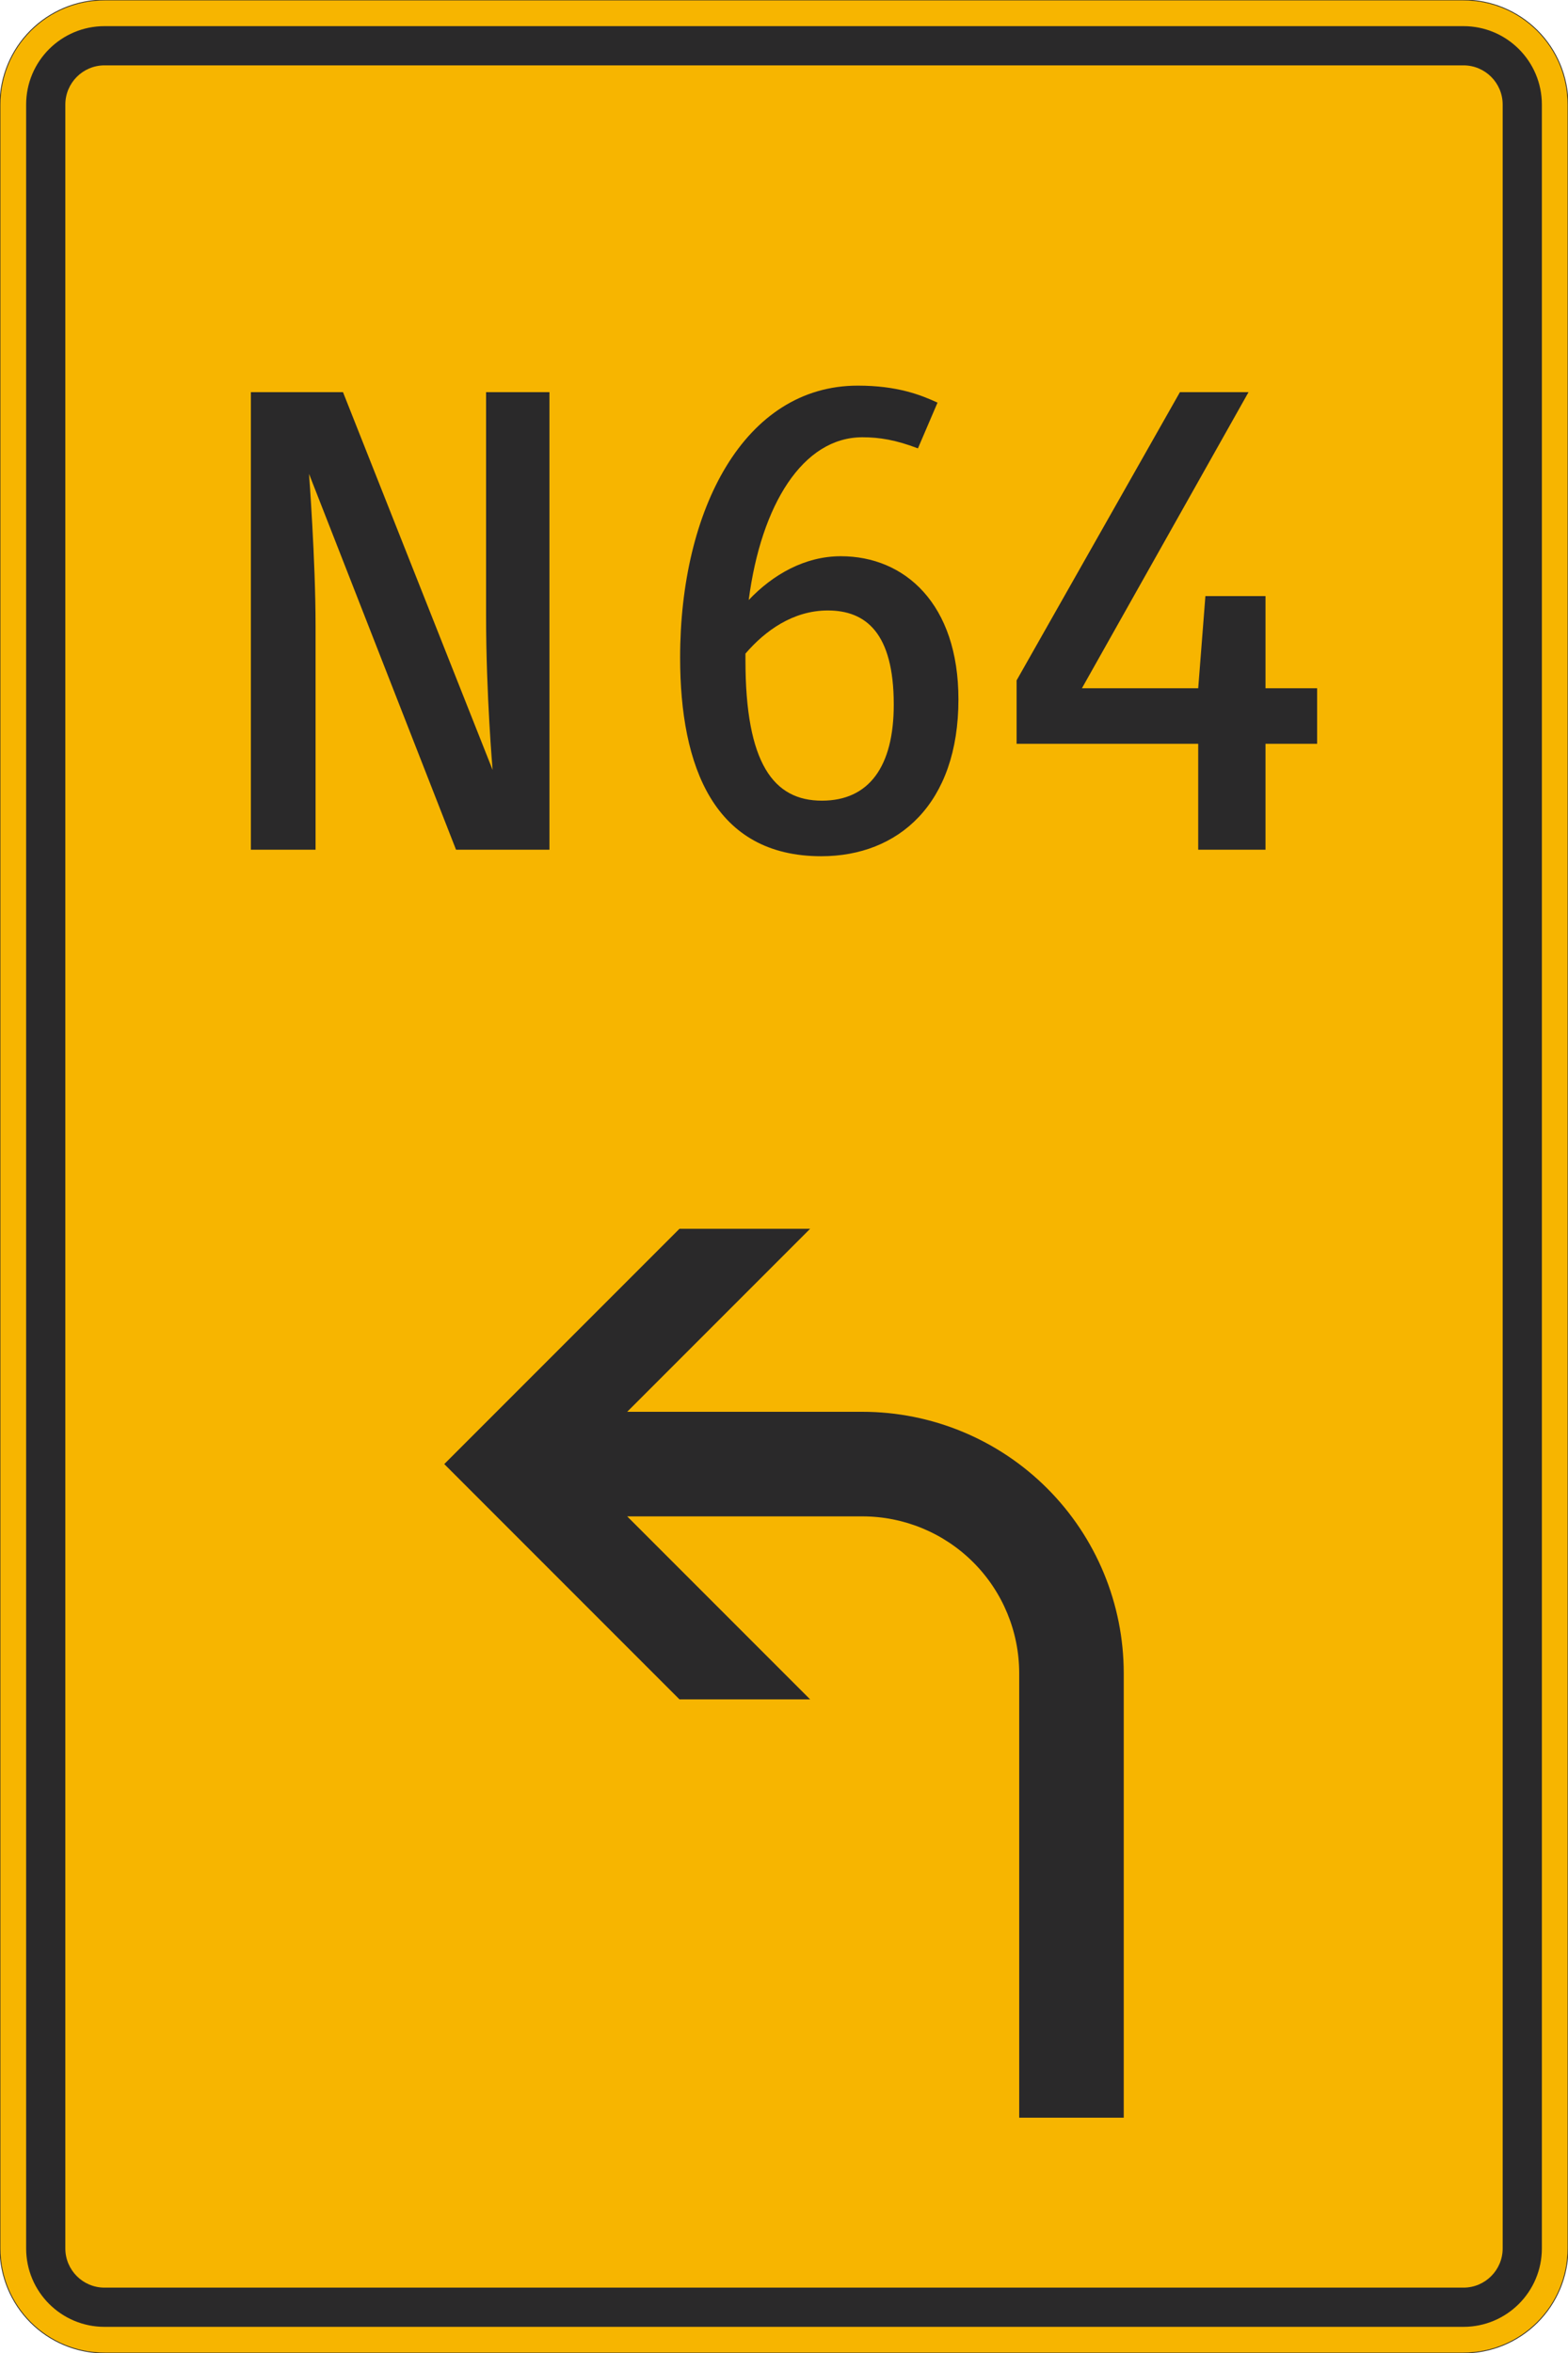 <?xml version="1.0" encoding="UTF-8"?>
<svg xmlns="http://www.w3.org/2000/svg" xmlns:xlink="http://www.w3.org/1999/xlink" width="600mm" height="900mm" viewBox="0 0 6000 9000" version="1.1">
<defs>
<g>
<symbol overflow="visible" id="glyph0-0">
<path style="stroke:none;" d="M 200 0 L 1200 0 L 1200 -1750 L 200 -1750 Z M 417.5 -217.5 L 417.5 -1532.5 L 982.5 -1532.5 L 982.5 -217.5 Z M 417.5 -217.5 "/>
</symbol>
<symbol overflow="visible" id="glyph0-1">
<path style="stroke:none;" d="M 1355 0 L 1355 -1750 L 1112.5 -1750 L 1112.5 -892.5 C 1112.5 -592.5 1137.5 -305 1137.5 -305 L 565 -1750 L 212.5 -1750 L 212.5 0 L 460 0 L 460 -857.5 C 460 -1107.5 435 -1437.5 435 -1437.5 L 997.5 0 Z M 1355 0 "/>
</symbol>
<symbol overflow="visible" id="glyph0-2">
<path style="stroke:none;" d="M 835 -1577.5 C 900 -1577.5 962.5 -1567.5 1047.5 -1535 L 1122.5 -1710 C 1057.5 -1740 967.5 -1775 817.5 -1775 C 382.5 -1775 137.5 -1300 137.5 -735 C 137.5 -317.5 267.5 25 677.5 25 C 972.5 25 1202.5 -175 1202.5 -575 C 1202.5 -940 997.5 -1122.5 752.5 -1122.5 C 615 -1122.5 492.5 -1052.5 400 -955 C 447.5 -1320 607.5 -1577.5 835 -1577.5 Z M 702.5 -915 C 847.5 -915 955 -830 955 -555 C 955 -317.5 860 -187.5 680 -187.5 C 495 -187.5 387.5 -330 387.5 -725 L 387.5 -750 C 462.5 -837.5 570 -915 702.5 -915 Z M 702.5 -915 "/>
</symbol>
<symbol overflow="visible" id="glyph0-3">
<path style="stroke:none;" d="M 1242.5 -405 L 1242.5 -617.5 L 1045 -617.5 L 1045 -970 L 815 -970 L 787.5 -617.5 L 342.5 -617.5 L 980 -1750 L 717.5 -1750 L 92.5 -647.5 L 92.5 -405 L 787.5 -405 L 787.5 0 L 1045 0 L 1045 -405 Z M 1242.5 -405 "/>
</symbol>
</g>
</defs>
<g id="surface1536">
<path style="fill-rule:evenodd;fill:rgb(96.863%,70.98%,0%);fill-opacity:1;stroke-width:0.3;stroke-linecap:butt;stroke-linejoin:miter;stroke:rgb(16.471%,16.078%,16.471%);stroke-opacity:1;stroke-miterlimit:3;" d="M -260 -450 C -270.609 -450 -280.783 -445.786 -288.284 -438.284 C -295.786 -430.783 -300 -420.609 -300 -410 L -300 410 C -300 420.609 -295.786 430.783 -288.284 438.284 C -280.783 445.786 -270.609 450 -260 450 L 260 450 C 270.609 450 280.783 445.786 288.284 438.284 C 295.786 430.783 300 420.609 300 410 L 300 -410 C 300 -420.609 295.786 -430.783 288.284 -438.284 C 280.783 -445.786 270.609 -450 260 -450 L -260 -450 " transform="matrix(10,0,0,-10,3000,4500)"/>
<path style=" stroke:none;fill-rule:evenodd;fill:rgb(16.471%,16.078%,16.471%);fill-opacity:1;" d="M 400 8900 C 234.316 8900 100 8765.684 100 8600 L 100 400 C 100 234.316 234.316 100 400 100 L 5600 100 C 5765.684 100 5900 234.316 5900 400 L 5900 8600 C 5900 8765.684 5765.684 8900 5600 8900 L 400 8900 M 400 8750 C 317.156 8750 250 8682.844 250 8600 L 250 400 C 250 317.156 317.156 250 400 250 L 5600 250 C 5682.844 250 5750 317.156 5750 400 L 5750 8600 C 5750 8682.844 5682.844 8750 5600 8750 L 400 8750 "/>
<g style="fill:rgb(16.471%,16.078%,16.471%);fill-opacity:1;">
  <use xlink:href="#glyph0-1" x="747.5" y="3250"/>
</g>
<g style="fill:rgb(16.471%,16.078%,16.471%);fill-opacity:1;">
  <use xlink:href="#glyph0-2" x="2465" y="3250"/>
  <use xlink:href="#glyph0-3" x="3797.5" y="3250"/>
</g>
<path style=" stroke:none;fill-rule:evenodd;fill:rgb(16.471%,16.078%,16.471%);fill-opacity:1;" d="M 4300 8100 L 4300 6400 C 4300 6134.785 4194.645 5880.43 4007.105 5692.895 C 3819.57 5505.355 3565.215 5400 3300 5400 L 2400 5400 L 3100 4700 L 2600 4700 L 1700 5600 L 2600 6500 L 3100 6500 L 2400 5800 L 3300 5800 C 3459.129 5800 3611.742 5863.215 3724.266 5975.734 C 3836.785 6088.258 3900 6240.871 3900 6400 L 3900 8100 L 4300 8100 "/>
</g>
</svg>
